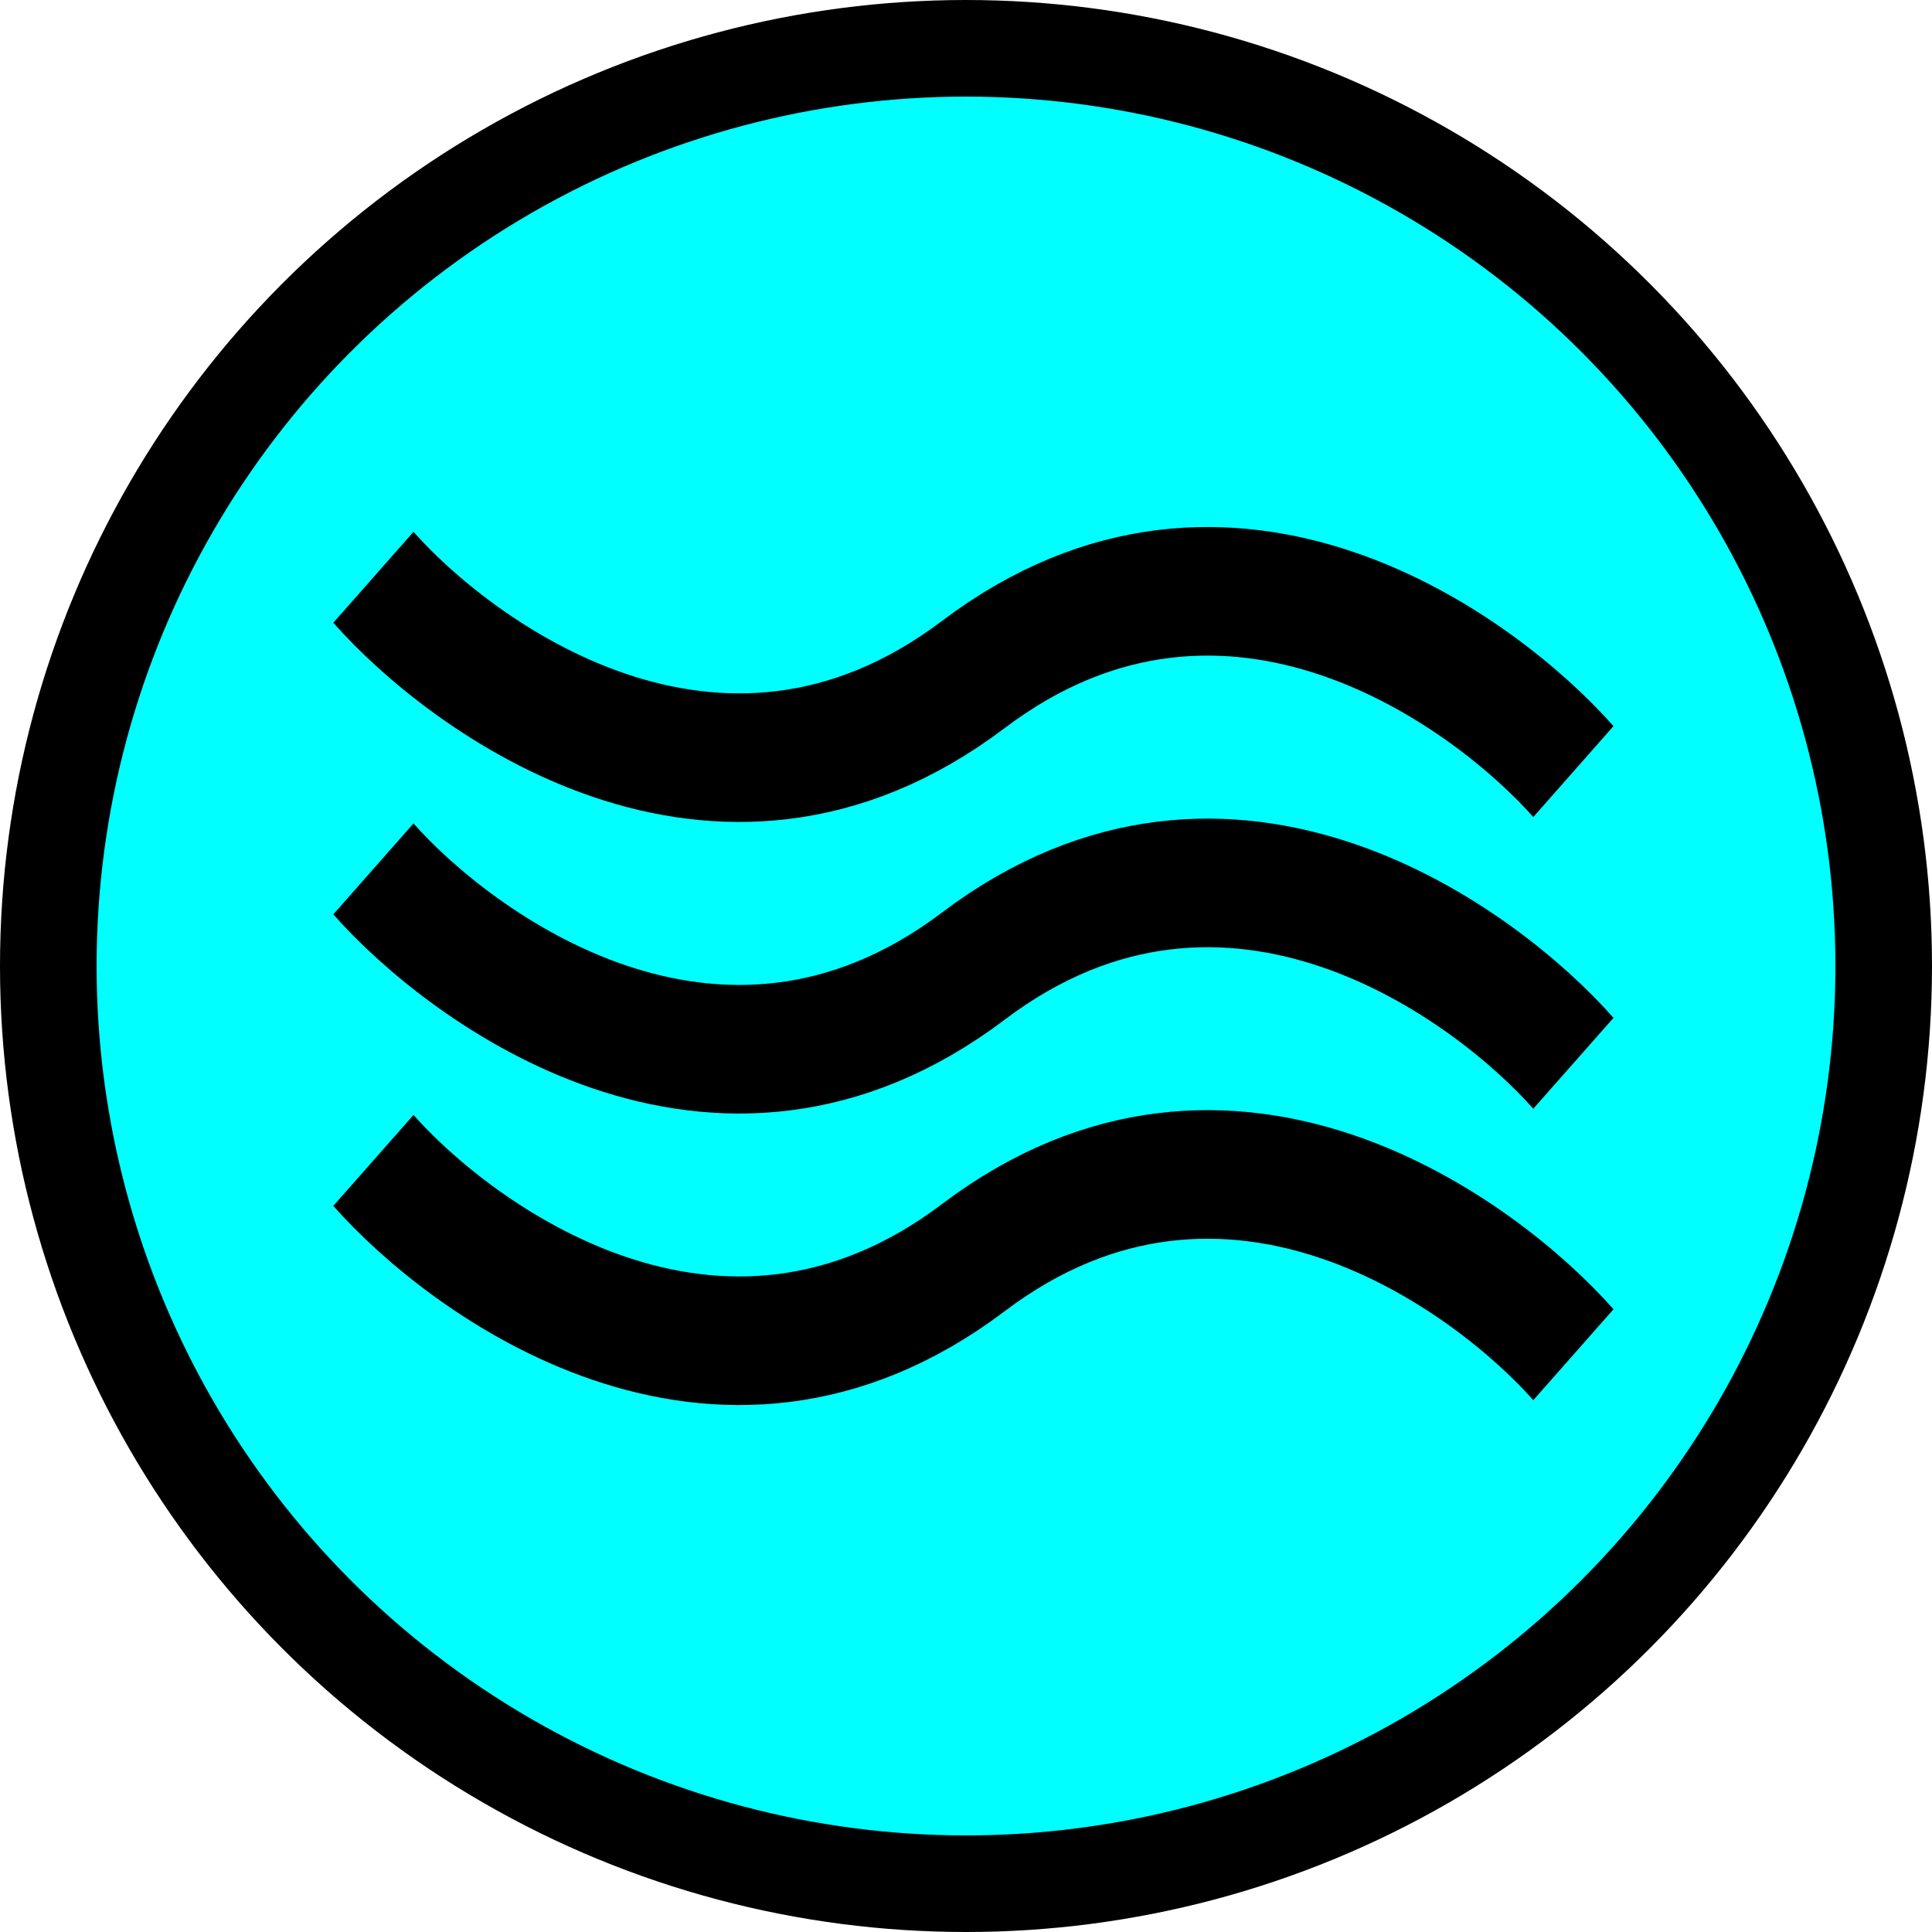 <svg xmlns="http://www.w3.org/2000/svg" viewBox="0 0 16 16"><g stroke="#000"><ellipse fill="#0ff" cx="8" cy="8" rx="7.6" ry="7.6" stroke-width=".8"/><g fill="none" stroke-width="1.323" transform="matrix(.71 0 0 .805 2.841 4.495)"><path d="m.354 3.355c1 1 3.999 2.999 6.998 1 3-2 6 0 6.999 1"/><path d="m.354.355c1 1 3.999 3 6.998 1 3-2 6 0 6.999.999"/><path d="m.354 6.354c1 1 3.999 2.999 6.998 1 3-2 6 0 6.999.999"/></g></g></svg>